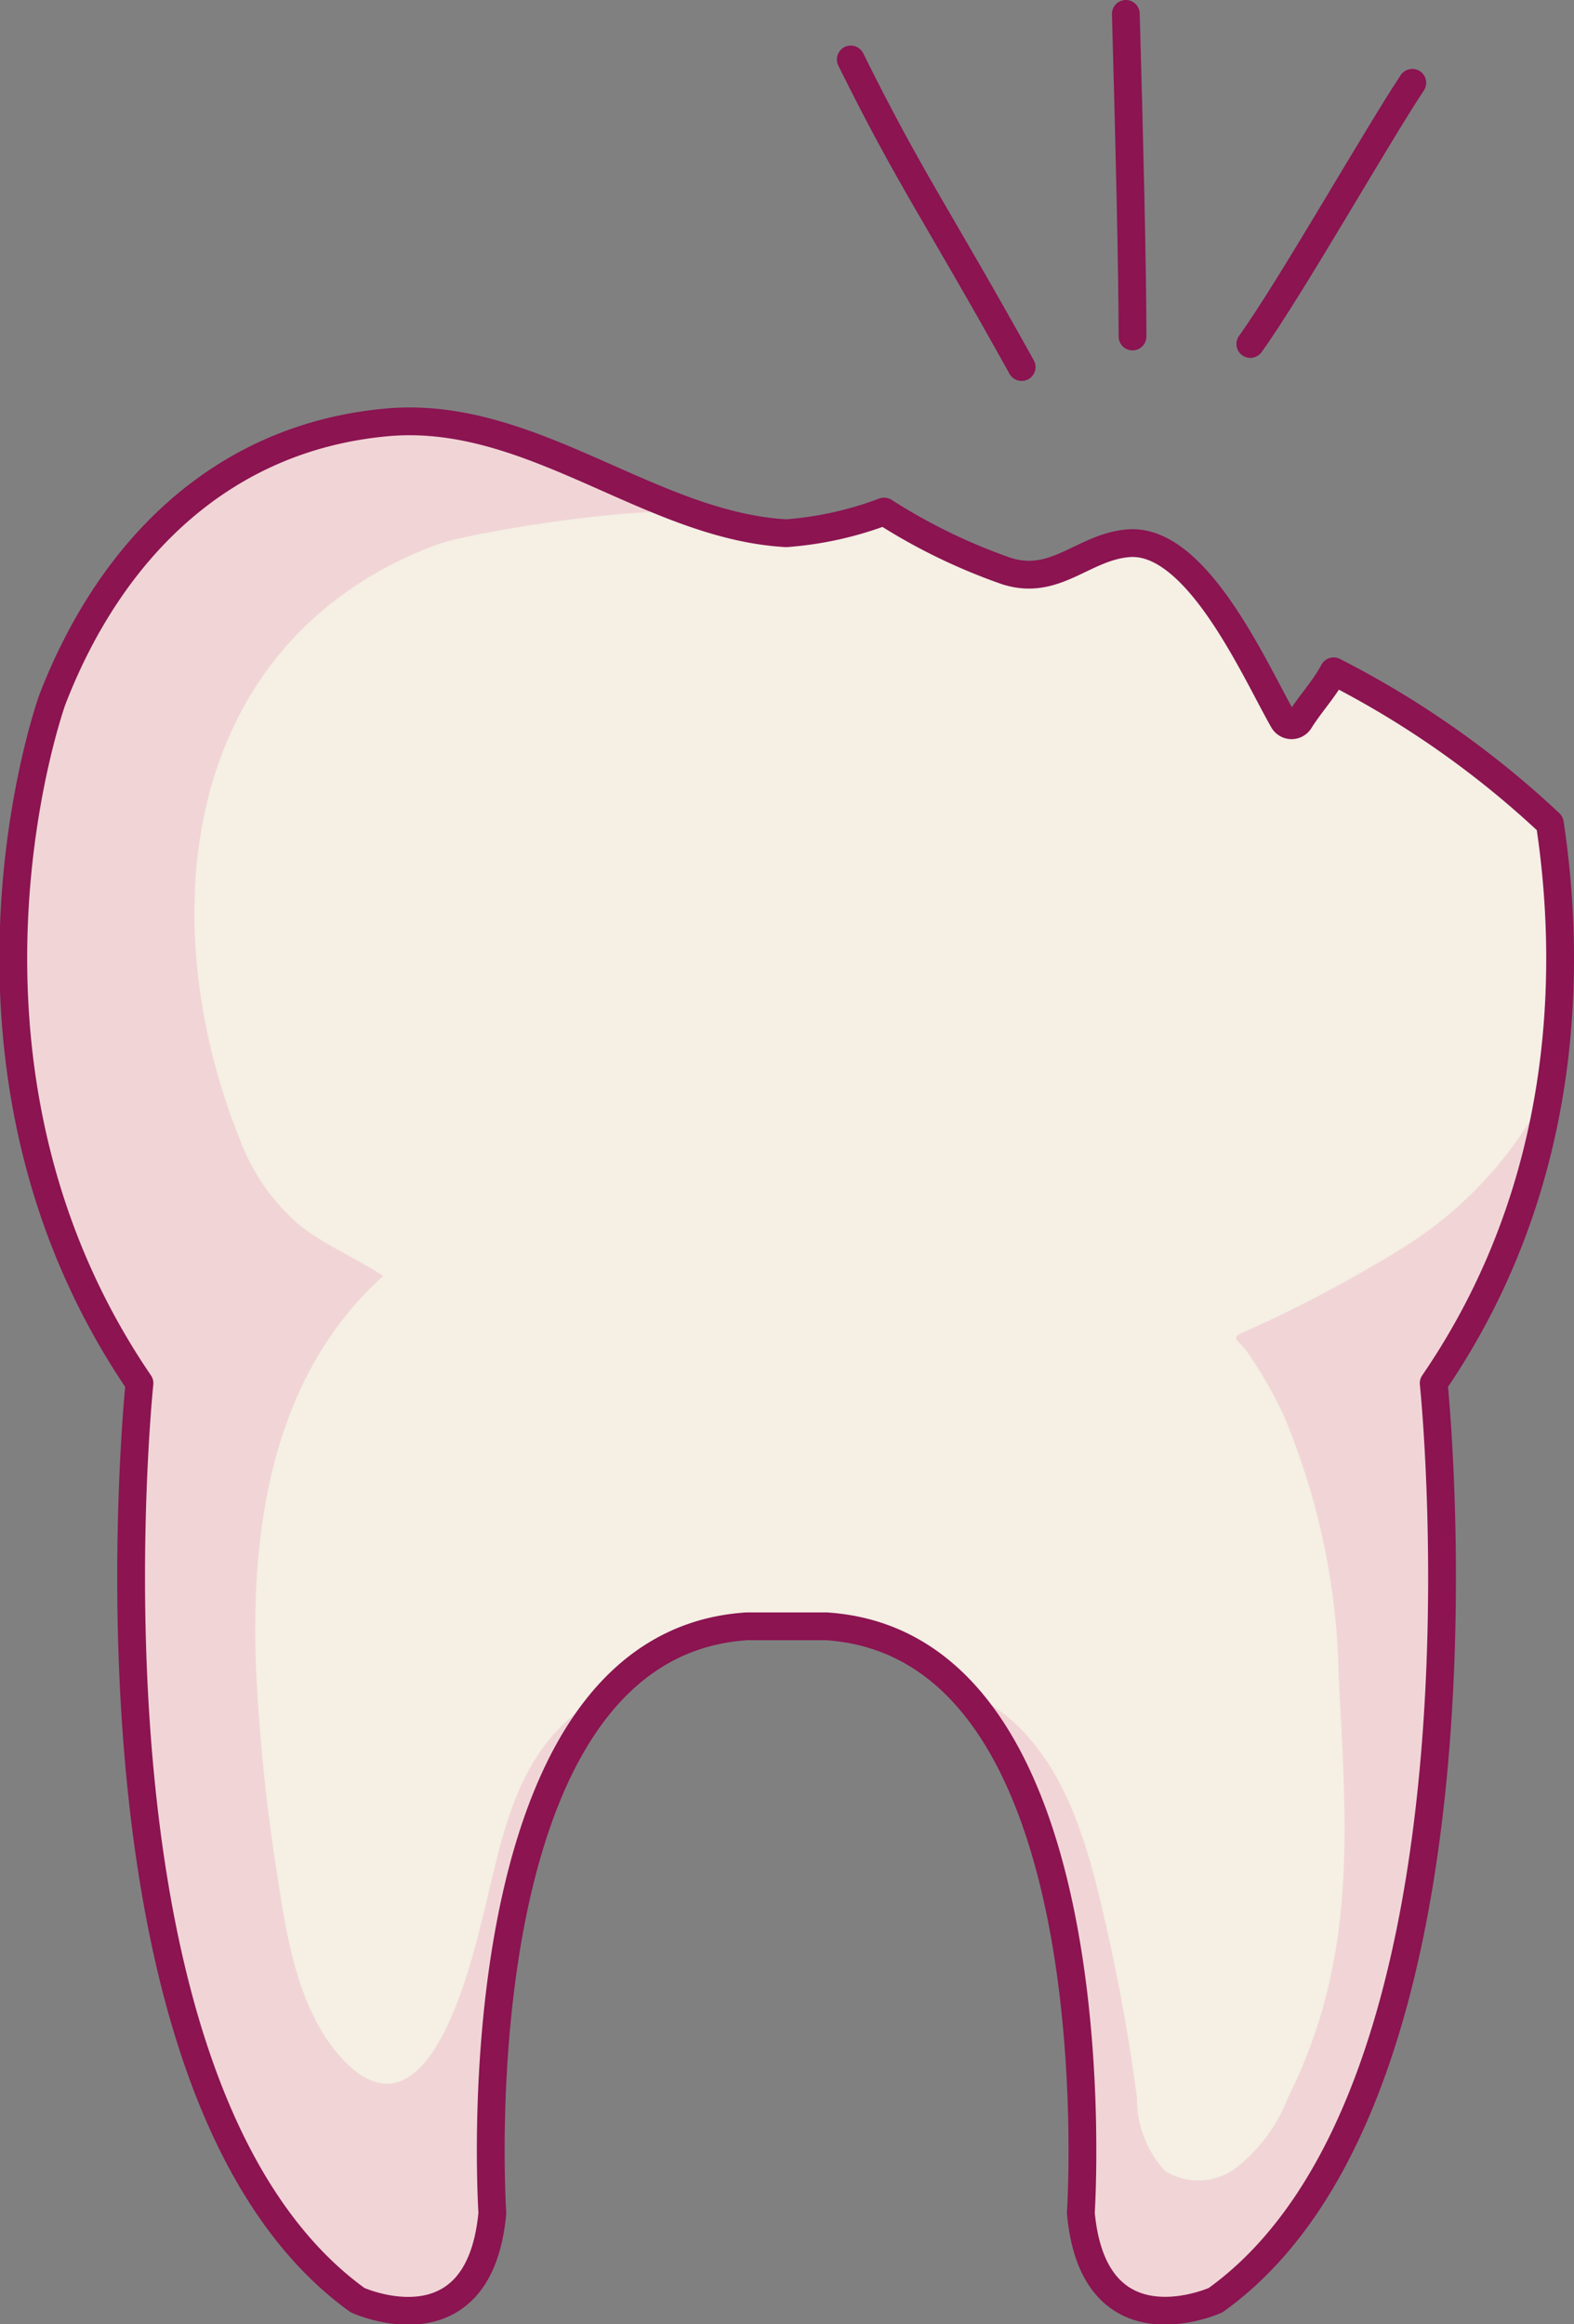 <svg xmlns="http://www.w3.org/2000/svg" viewBox="0 0 56.65 83.64"><rect x="0" y="0" width="56.65" height="83.64" fill="#808080" stroke="none"/><defs><style>.cls-1{fill:#f5efe4;}.cls-2{fill:#f1d5d6;}.cls-3{fill:none;stroke:#8b1451;stroke-linecap:round;stroke-linejoin:round;}</style></defs><title>img8</title><g id="Слой_2" data-name="Слой 2"><g id="Capa_1" data-name="Capa 1"><path class="cls-1" d="M55.78,29.63A33.79,33.79,0,0,0,48,24.16c-.34.64-.83,1.15-1.22,1.77a.34.34,0,0,1-.59,0c-1-1.74-3.09-6.56-5.56-6.38-1.63.12-2.64,1.57-4.41,1a20.89,20.89,0,0,1-4.4-2.14,12.59,12.59,0,0,1-3.52.78c-4.88-.27-9.11-4.39-14.25-4-6,.49-10.07,4.55-12.17,10,0,0-4.71,13.08,3.14,24.59,0,0-2.66,25.43,7.85,33,0,0,4.38,2,4.85-3.14,0,0-1.36-20.42,9.15-21.11.52,0,1,0,1.57,0h.46c.28,0,.57,0,.85,0,10.51.7,9.15,21.11,9.15,21.11.47,5.13,4.85,3.14,4.85,3.14,10.51-7.52,7.85-33,7.85-33C56.63,42.44,56.51,34.44,55.78,29.63Z"/><path class="cls-2" d="M13.82,20.46a14.45,14.45,0,0,1,2-.89c1.21-.44,9.64-1.84,10-.74l-.05-.13c-3.85-1.13-7.46-3.84-11.69-3.5-6,.49-10.07,4.55-12.17,10,0,0-4.71,13.08,3.14,24.59,0,0-2.66,25.43,7.85,33,0,0,4.38,2,4.85-3.14,0,0-.89-13.4,4.36-18.86-.19.09-.38.19-.57.3-3,1.78-3.42,4.9-4.19,8-.44,1.76-1.95,8-4.86,5.18-1.7-1.67-2.15-4.4-2.49-6.65a69,69,0,0,1-.78-7.45C9,55,9.79,49.54,13.79,45.92c-1-.66-2.07-1.09-3-1.82A7.51,7.51,0,0,1,8.63,41C5.71,33.73,6.29,24.58,13.82,20.46Z"/><path class="cls-2" d="M55.84,38.85a9.57,9.57,0,0,1-.42.89A14.3,14.3,0,0,1,50.34,45a49.18,49.18,0,0,1-4.61,2.5L44.64,48c-.35.17,0,.29.26.67a16.15,16.15,0,0,1,1.28,2.22,25.35,25.35,0,0,1,2,9.41c.17,3.46.47,7.12-.23,10.54a18.16,18.16,0,0,1-1.59,4.64A5.89,5.89,0,0,1,44.51,78a2.25,2.25,0,0,1-2.59.12,3.84,3.84,0,0,1-1-2.62c-.29-2.23-.71-4.5-1.22-6.68s-1.16-4.55-2.66-6.27a6.08,6.08,0,0,0-2.53-1.76c5.24,5.46,4.35,18.85,4.35,18.85.47,5.13,4.85,3.14,4.85,3.14,10.51-7.52,7.85-33,7.85-33A26,26,0,0,0,55.84,38.85Z"/><path class="cls-3" d="M55.78,29.63A33.79,33.79,0,0,0,48,24.16c-.34.64-.83,1.15-1.22,1.77a.34.34,0,0,1-.59,0c-1-1.74-3.09-6.56-5.56-6.38-1.63.12-2.64,1.57-4.41,1a20.89,20.89,0,0,1-4.4-2.14,12.59,12.59,0,0,1-3.52.78c-4.88-.27-9.11-4.39-14.25-4-6,.49-10.07,4.55-12.17,10,0,0-4.71,13.08,3.14,24.59,0,0-2.66,25.43,7.85,33,0,0,4.38,2,4.85-3.14,0,0-1.36-20.42,9.15-21.11.52,0,1,0,1.57,0h.46c.28,0,.57,0,.85,0,10.51.7,9.15,21.11,9.15,21.11.47,5.13,4.85,3.14,4.85,3.14,10.51-7.52,7.85-33,7.85-33C56.63,42.44,56.51,34.44,55.78,29.63Z"/><path class="cls-3" d="M45,12.38c1.44-2,4.54-7.46,5.83-9.4"/><path class="cls-3" d="M40.76,12.11c0-2.39-.11-7-.24-11.61"/><path class="cls-3" d="M36.77,13.21c-3.07-5.53-4-6.73-6.15-11.07"/></g></g></svg>